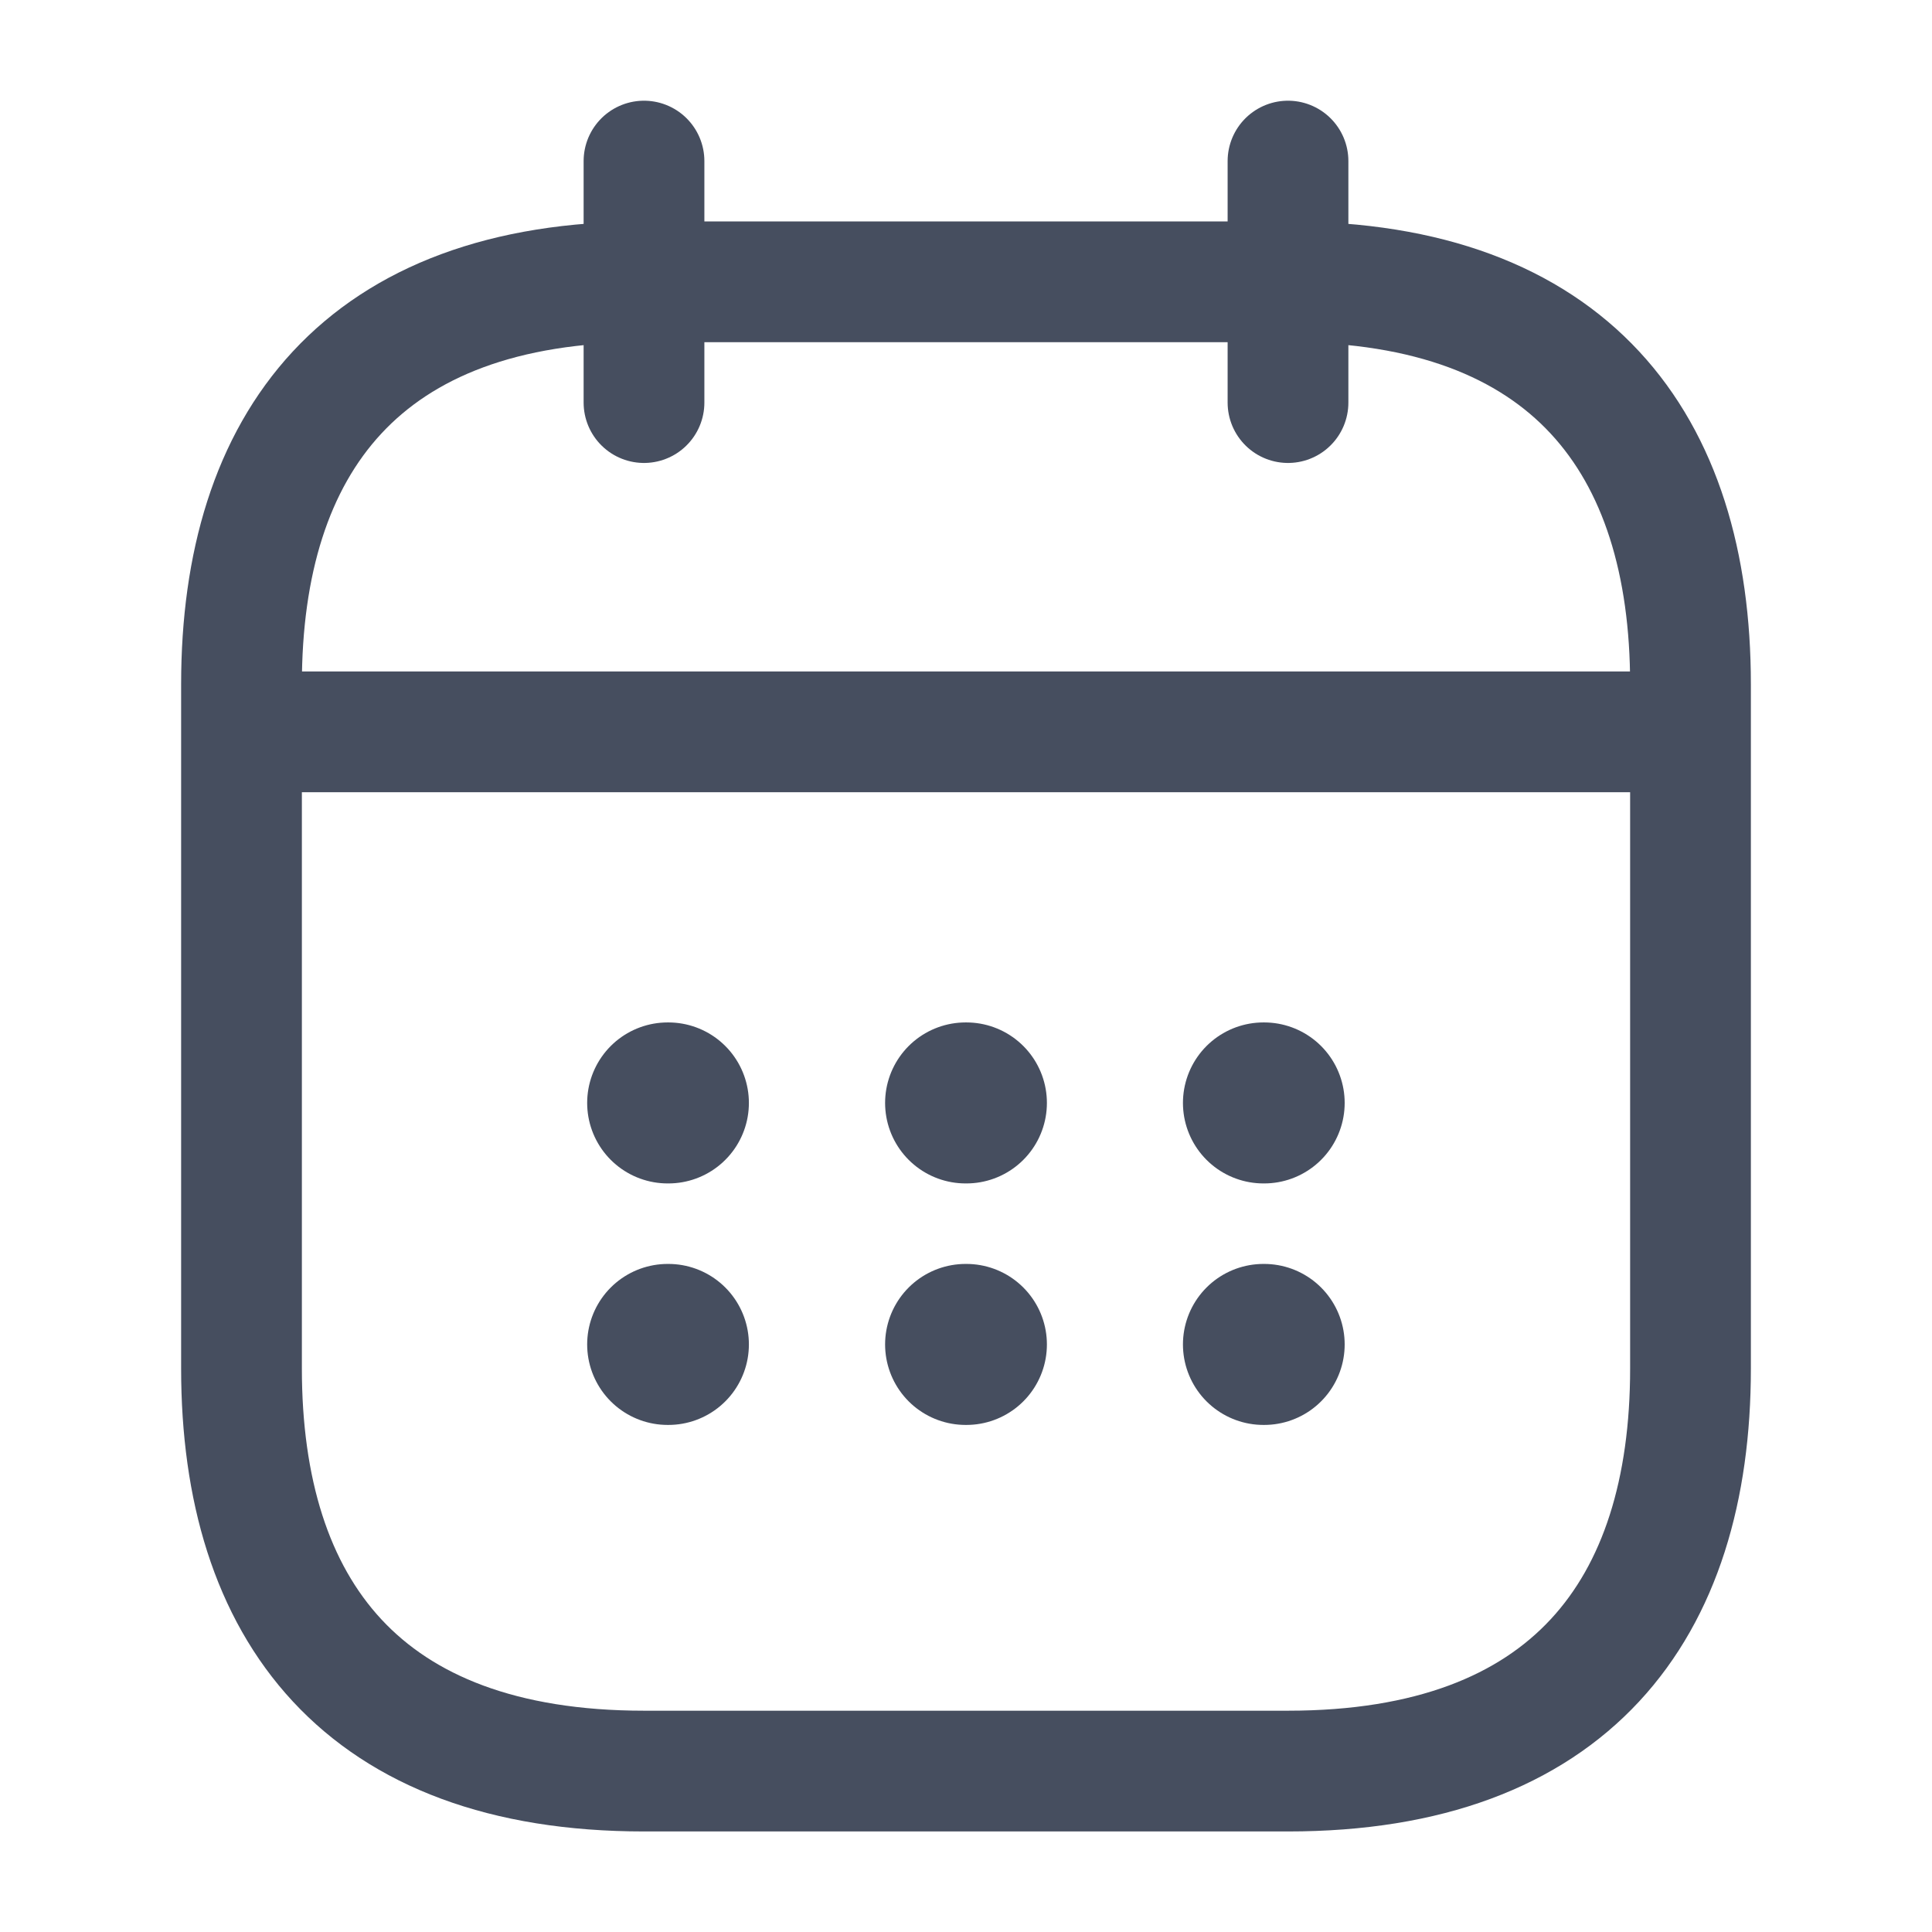 <svg width="24" height="24" viewBox="0 0 24 24" fill="none" xmlns="http://www.w3.org/2000/svg">
<path d="M8 2.001V5.001" stroke="#464E5F" stroke-width="1.5" stroke-miterlimit="10" stroke-linecap="round" stroke-linejoin="round"/>
<path d="M16 2.001V5.001" stroke="#464E5F" stroke-width="1.5" stroke-miterlimit="10" stroke-linecap="round" stroke-linejoin="round"/>
<path d="M3.5 9.091H20.5" stroke="#464E5F" stroke-width="1.5" stroke-miterlimit="10" stroke-linecap="round" stroke-linejoin="round"/>
<path d="M21 8.501V17.001C21 20.001 19.5 22.001 16 22.001H8C4.5 22.001 3 20.001 3 17.001V8.501C3 5.501 4.5 3.501 8 3.501H16C19.5 3.501 21 5.501 21 8.501Z" stroke="#464E5F" stroke-width="1.5" stroke-miterlimit="10" stroke-linecap="round" stroke-linejoin="round"/>
<path d="M15.695 13.701H15.704" stroke="#464E5F" stroke-width="2" stroke-linecap="round" stroke-linejoin="round"/>
<path d="M15.695 16.701H15.704" stroke="#464E5F" stroke-width="2" stroke-linecap="round" stroke-linejoin="round"/>
<path d="M11.995 13.701H12.005" stroke="#464E5F" stroke-width="2" stroke-linecap="round" stroke-linejoin="round"/>
<path d="M11.995 16.701H12.005" stroke="#464E5F" stroke-width="2" stroke-linecap="round" stroke-linejoin="round"/>
<path d="M8.294 13.701H8.303" stroke="#464E5F" stroke-width="2" stroke-linecap="round" stroke-linejoin="round"/>
<path d="M8.294 16.701H8.303" stroke="#464E5F" stroke-width="2" stroke-linecap="round" stroke-linejoin="round"/>
</svg>
